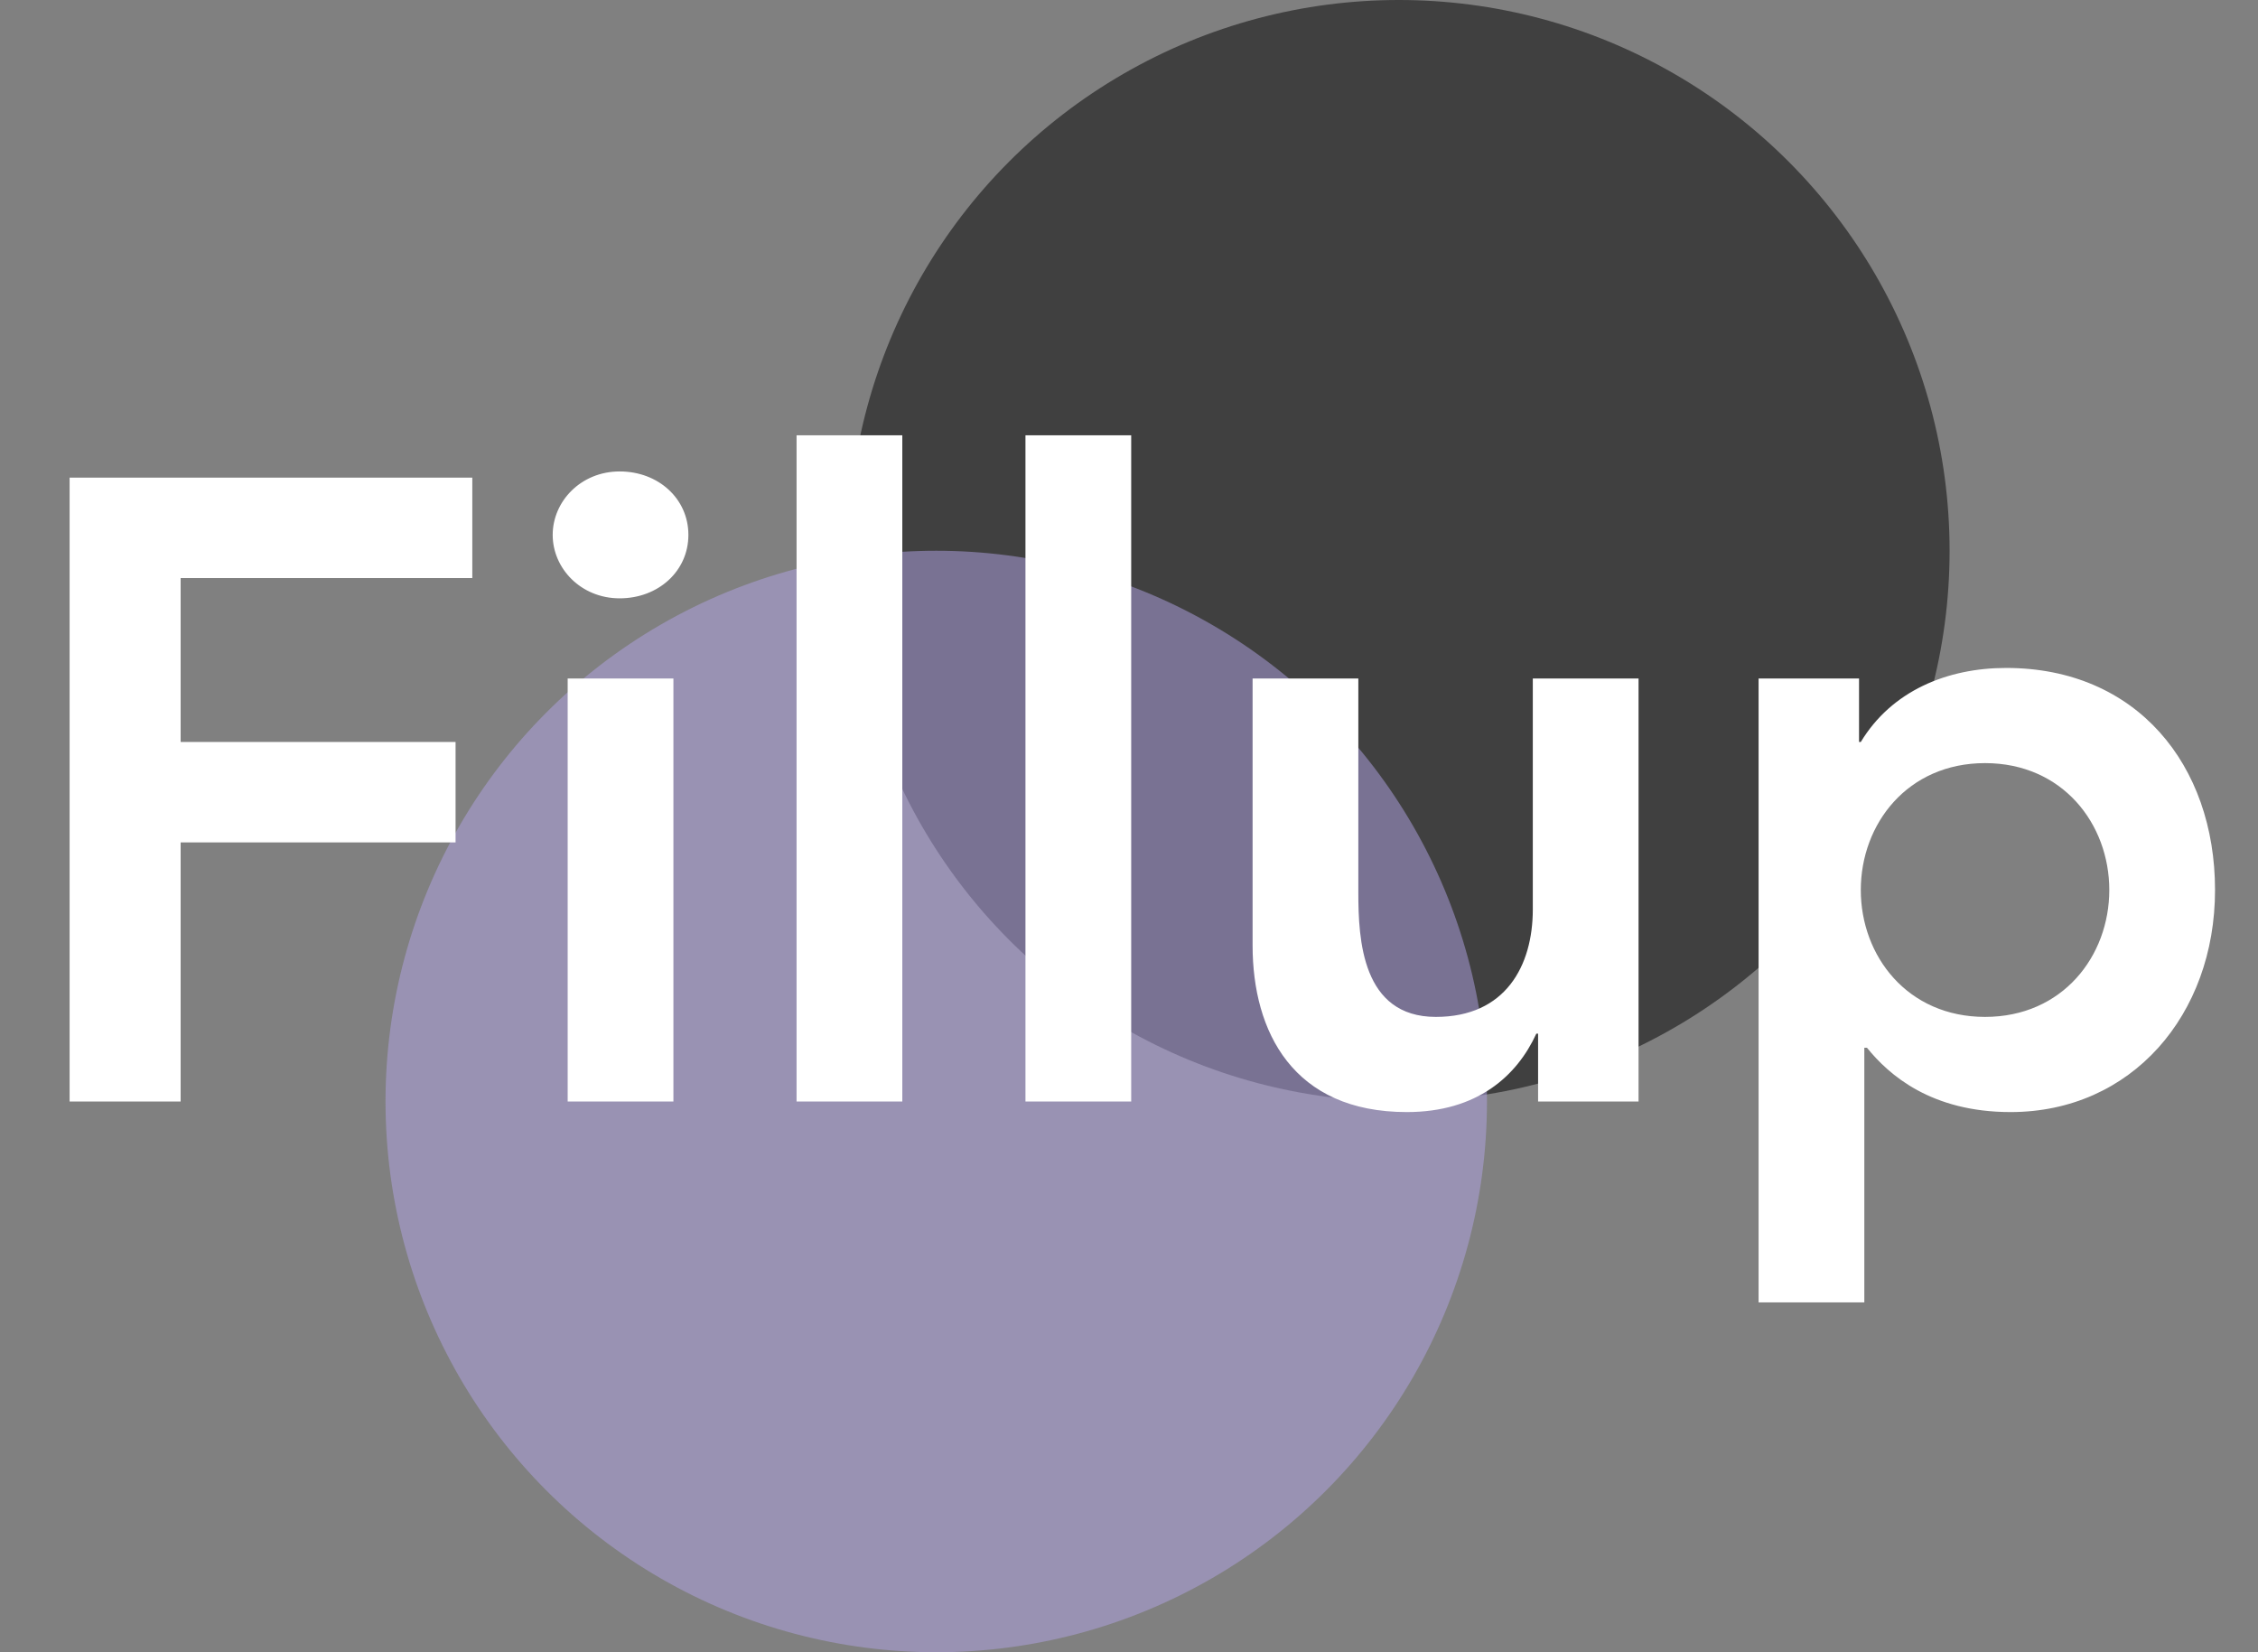 <svg width="205" height="150" viewBox="0 0 205 150" fill="none" xmlns="http://www.w3.org/2000/svg">
<rect x="0" y="0" width="205" height="150" fill="#808080" stroke="none"/>
<circle cx="127" cy="50" r="50" fill="black" fill-opacity="0.5"/>
<circle cx="85" cy="100" r="50" fill="#B2A4E7" fill-opacity="0.5"/>
<path d="M6.32 100H16.4V76.48H41.36V67.36H16.4V52.48H42.88V43.36H6.32V100ZM51.538 100H61.138V61.6H51.538V100ZM50.178 48.56C50.178 51.6 52.737 54.32 56.258 54.32C59.778 54.32 62.498 51.84 62.498 48.56C62.498 45.28 59.778 42.8 56.258 42.8C52.737 42.8 50.178 45.52 50.178 48.56ZM72.319 100H81.919V39.52H72.319V100ZM93.1 100H102.7V39.52H93.1V100ZM148.761 61.6H139.161V82.56C139.161 87.68 136.681 92.32 130.361 92.32C123.641 92.32 123.321 85.28 123.321 81.04V61.6H113.721V85.84C113.721 93.68 117.401 100.96 127.721 100.96C134.121 100.96 137.721 97.68 139.481 93.84H139.641V100H148.761V61.6ZM159.659 118.24H169.259V95.12H169.499C171.499 97.6 175.339 100.96 182.539 100.96C193.499 100.96 201.099 92.16 201.099 80.8C201.099 69.44 193.979 60.64 182.139 60.64C176.779 60.64 171.739 62.72 168.939 67.36H168.779V61.6H159.659V118.24ZM191.499 80.8C191.499 86.8 187.259 92.32 180.219 92.32C173.179 92.32 168.939 86.8 168.939 80.8C168.939 74.8 173.179 69.28 180.219 69.28C187.259 69.28 191.499 74.8 191.499 80.8Z" fill="white"/>
</svg>

